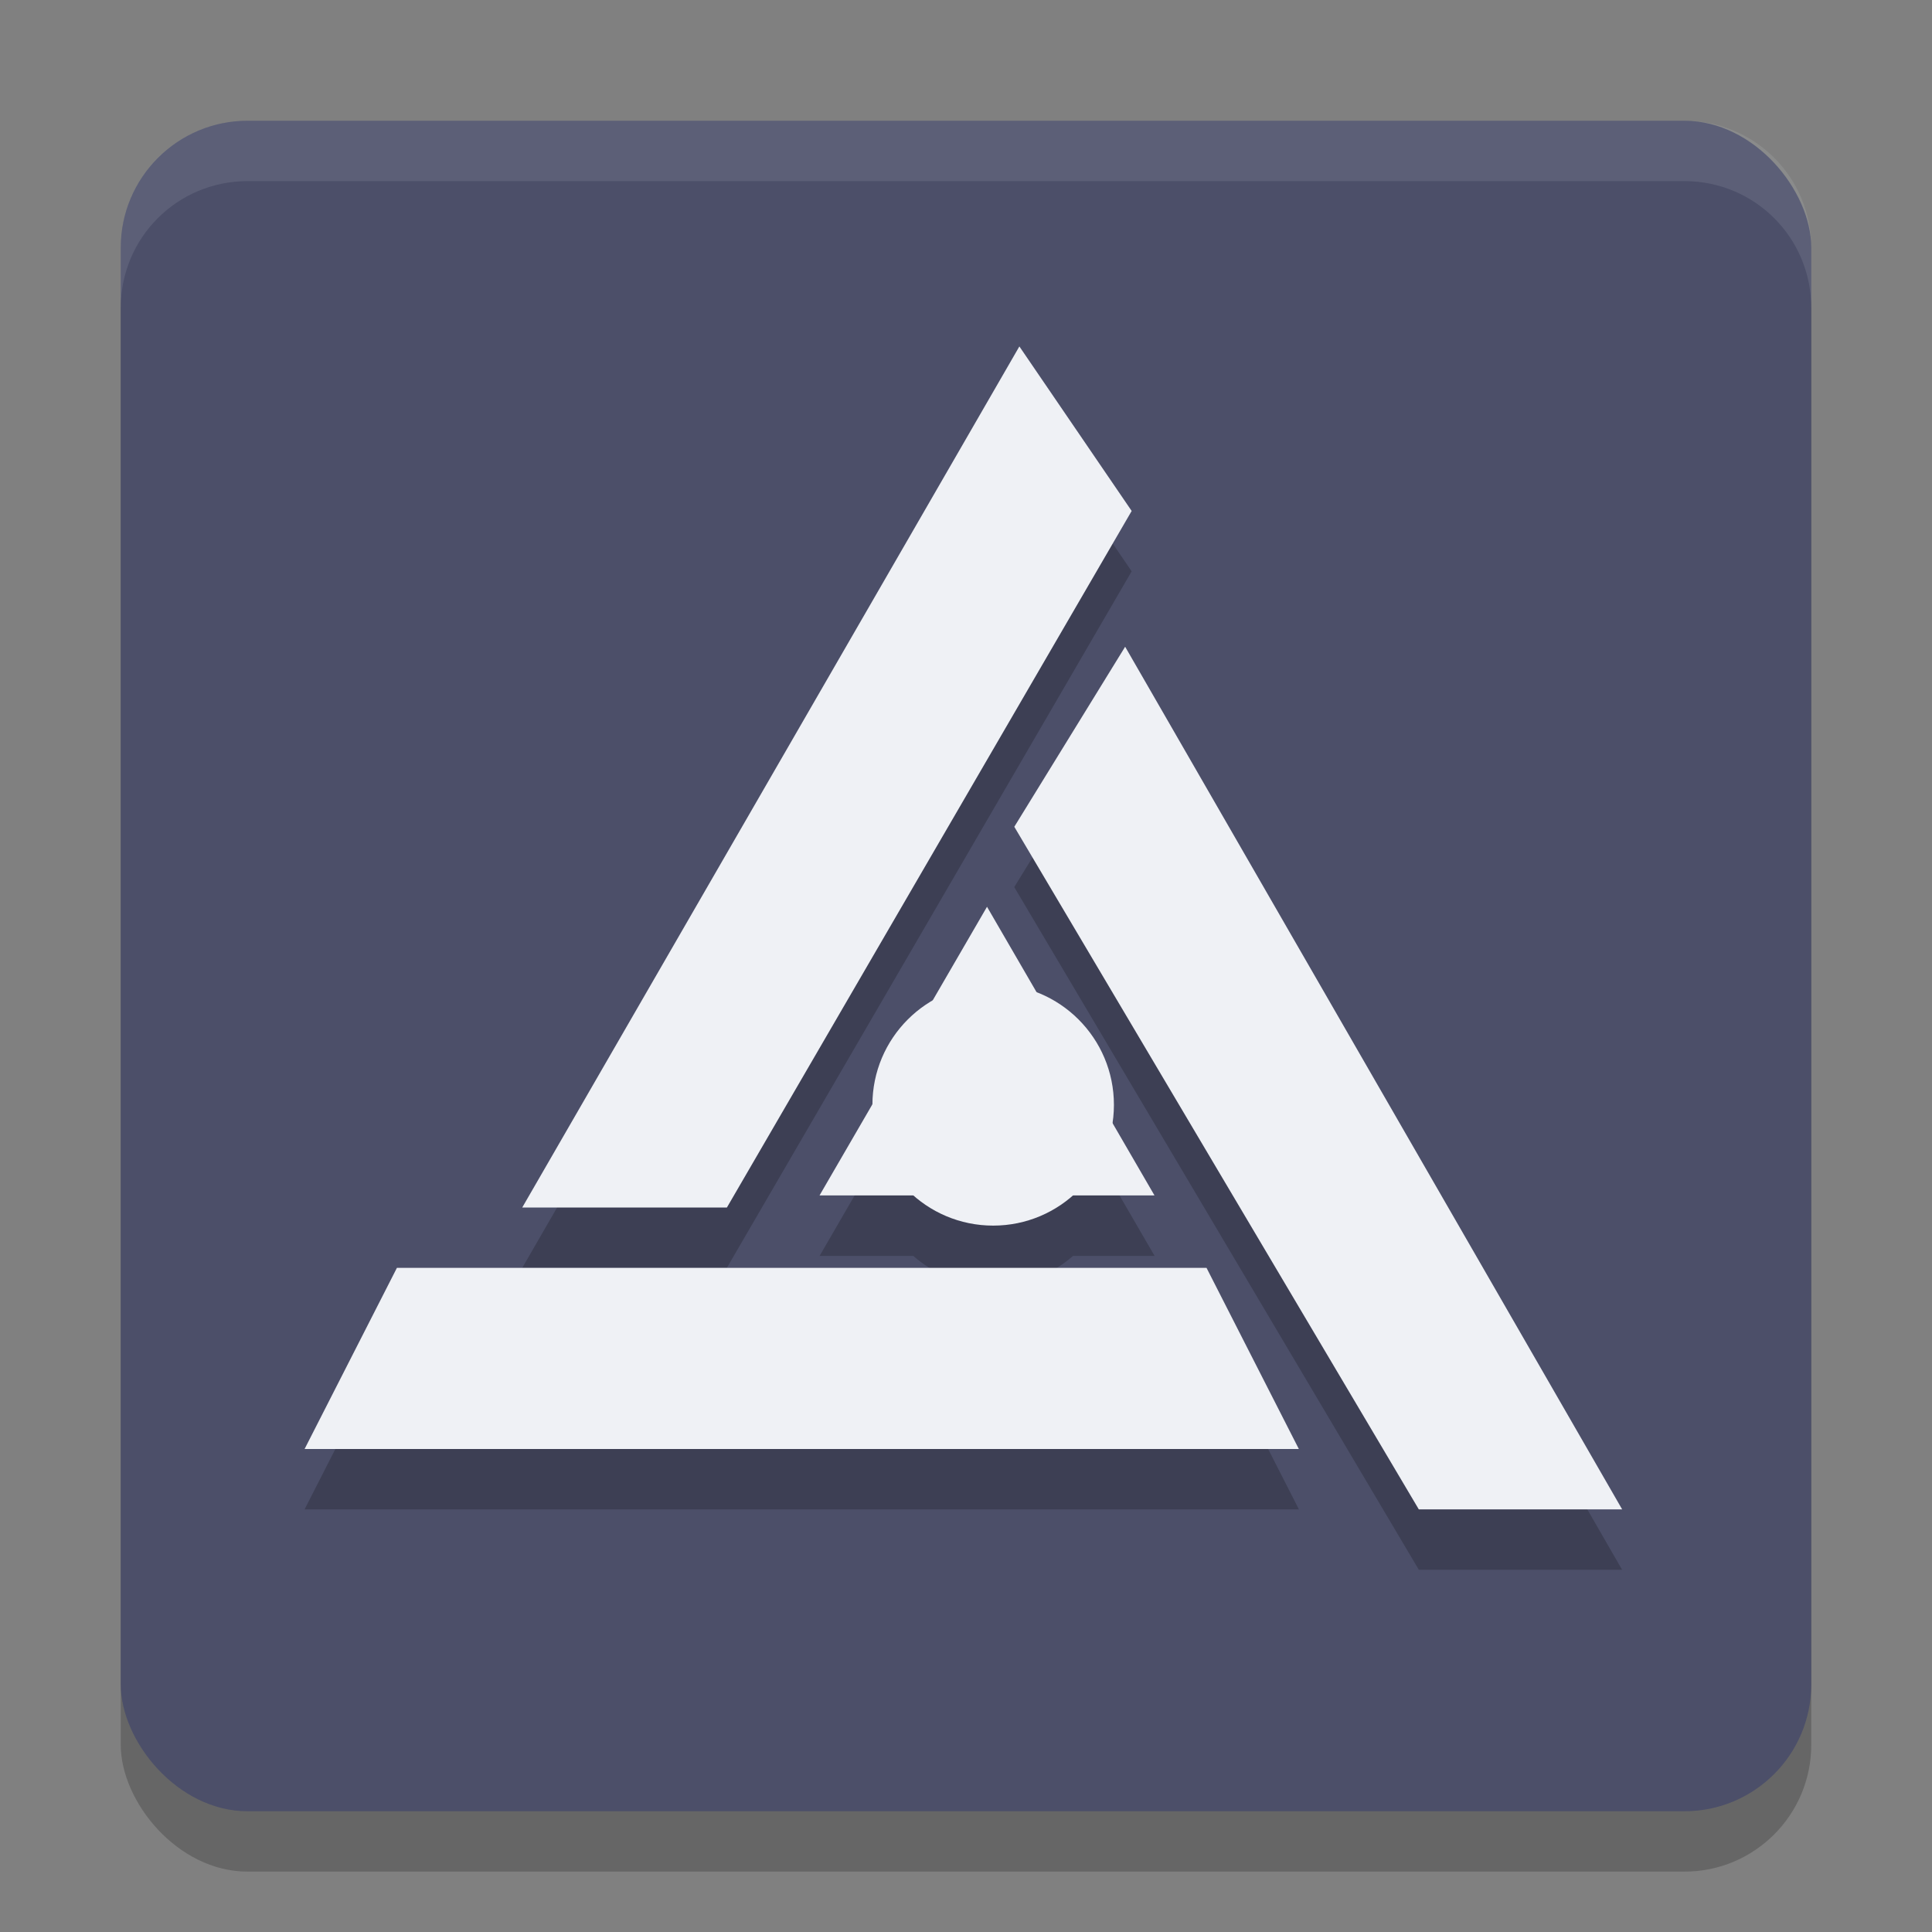 <svg xmlns="http://www.w3.org/2000/svg" width="32" height="32" version="1.1">
 <rect width="100%" height="100%" fill="#808080" stroke="none"/>
 <rect style="opacity:0.2" width="28" height="28" x="2" y="3" rx="2.1" ry="2.1"/>
 <rect style="fill:#4c4f69" width="28" height="28" x="2" y="2" rx="2.1" ry="2.1"/>
 <path style="opacity:0.2" d="M 16.885,6.738 8.65,21 H 12.039 L 18.744,9.463 Z m 1.75,4.975 -1.836,2.98 L 23.5,26 h 3.367 z m -2.287,4.307 -0.898,1.549 a 2,2 0 0 0 -1,1.723 l -0.875,1.51 h 1.553 a 2,2 0 0 0 1.322,0.5 2,2 0 0 0 1.322,-0.5 h 1.352 l -0.697,-1.201 a 2,2 0 0 0 0.023,-0.299 2,2 0 0 0 -1.281,-1.867 z M 6.574,22 5.045,25 H 21.514 l -1.529,-3 z"/>
 <path style="fill:#eff1f5" d="m 19.984,21 1.529,3 H 5.045 l 1.529,-3 z"/>
 <path style="fill:#eff1f5" d="M 23.5,25 16.8,13.694 18.636,10.712 26.868,25 Z"/>
 <circle style="fill:#eff1f5" cx="16.45" cy="18.3" r="2"/>
 <path style="fill:#eff1f5" d="m 13.574,19.8 2.774,-4.781 2.774,4.781 z"/>
 <path style="fill:#eff1f5" d="M 12.04,20 H 8.65 L 16.884,5.738 18.744,8.463 Z"/>
 <path style="fill:#eff1f5;opacity:0.1" d="M 4.1 2 C 2.936 2 2 2.936 2 4.1 L 2 5.1 C 2 3.936 2.936 3 4.1 3 L 27.9 3 C 29.064 3 30 3.936 30 5.1 L 30 4.1 C 30 2.936 29.064 2 27.9 2 L 4.1 2 z"/>
</svg>
